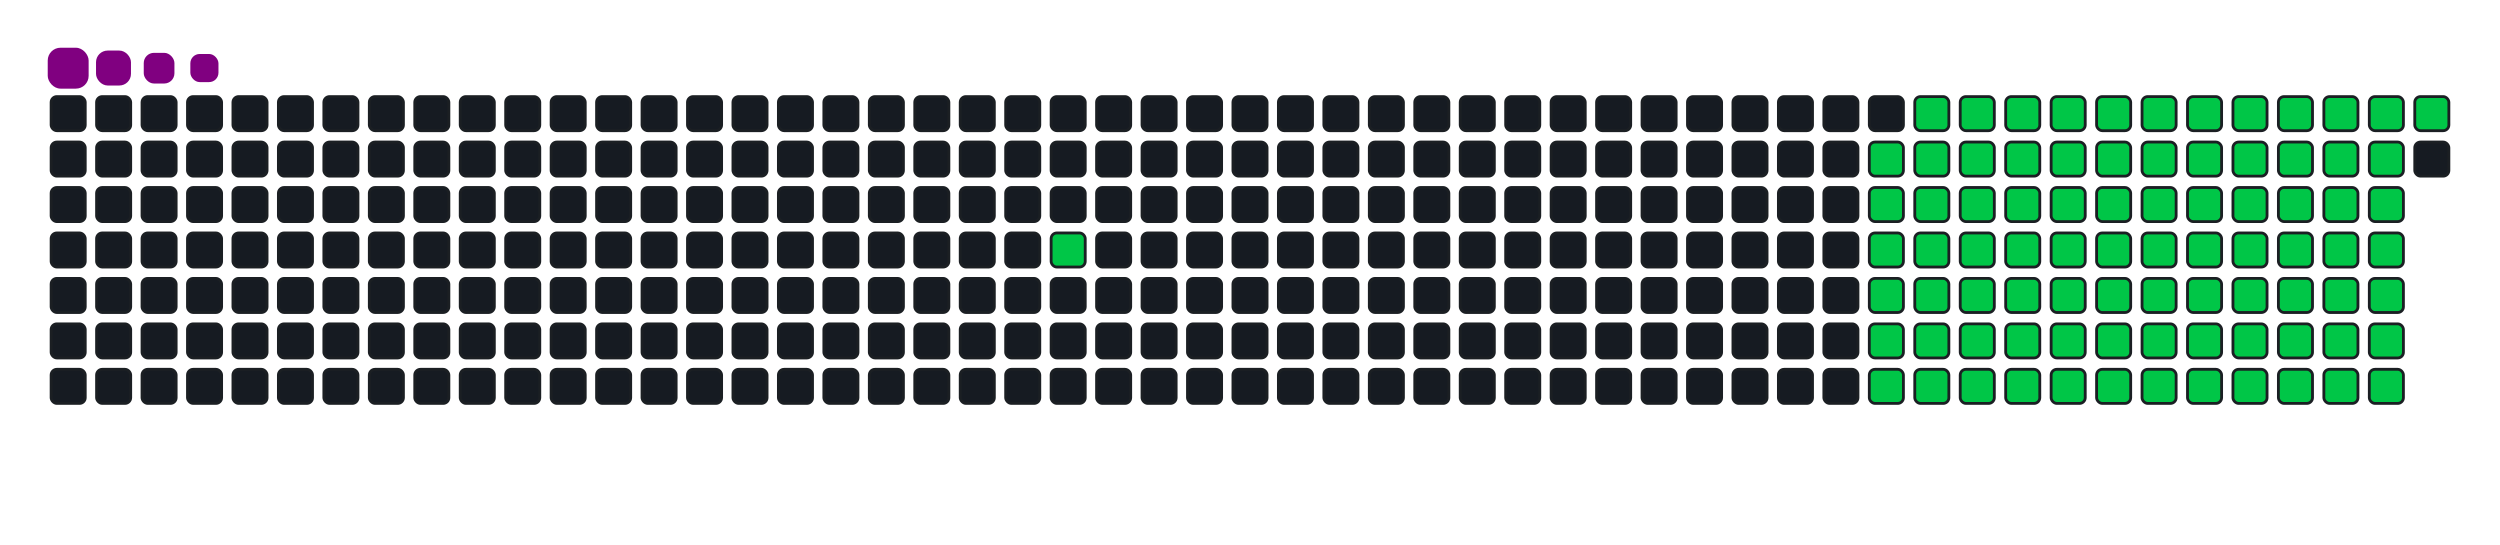 <svg viewBox="-16 -32 880 192" width="880" height="192" xmlns="http://www.w3.org/2000/svg"><desc>Generated with https://github.com/Platane/snk</desc><style>:root{--cb:#1b1f230a;--cs:purple;--ce:#161b22;--c0:#161b22;--c1:#01311f;--c2:#034525;--c3:#0f6d31;--c4:#00c647}.c{shape-rendering:geometricPrecision;fill:#161b22;stroke-width:1px;stroke:#1b1f230a;animation:none 18900ms linear infinite;width:12px;height:12px}@keyframes c0{13.75%{fill:#00c647}13.77%,100%{fill:#161b22}}.c.c0{fill:#00c647;animation-name:c0}@keyframes c1{77.24%{fill:#00c647}77.26%,100%{fill:#161b22}}.c.c1{fill:#00c647;animation-name:c1}@keyframes c2{68.24%{fill:#00c647}68.26%,100%{fill:#161b22}}.c.c2{fill:#00c647;animation-name:c2}@keyframes c3{23.27%{fill:#00c647}23.29%,100%{fill:#161b22}}.c.c3{fill:#00c647;animation-name:c3}@keyframes c4{52.37%{fill:#00c647}52.39%,100%{fill:#161b22}}.c.c4{fill:#00c647;animation-name:c4}@keyframes c5{52.9%{fill:#00c647}52.92%,100%{fill:#161b22}}.c.c5{fill:#00c647;animation-name:c5}@keyframes c6{66.13%{fill:#00c647}66.15%,100%{fill:#161b22}}.c.c6{fill:#00c647;animation-name:c6}@keyframes c7{38.09%{fill:#00c647}38.11%,100%{fill:#161b22}}.c.c7{fill:#00c647;animation-name:c7}@keyframes c8{38.61%{fill:#00c647}38.63%,100%{fill:#161b22}}.c.c8{fill:#00c647;animation-name:c8}@keyframes c9{68.77%{fill:#00c647}68.79%,100%{fill:#161b22}}.c.c9{fill:#00c647;animation-name:c9}@keyframes ca{23.8%{fill:#00c647}23.82%,100%{fill:#161b22}}.c.ca{fill:#00c647;animation-name:ca}@keyframes cb{51.84%{fill:#00c647}51.86%,100%{fill:#161b22}}.c.cb{fill:#00c647;animation-name:cb}@keyframes cc{53.43%{fill:#00c647}53.45%,100%{fill:#161b22}}.c.cc{fill:#00c647;animation-name:cc}@keyframes cd{65.6%{fill:#00c647}65.62%,100%{fill:#161b22}}.c.cd{fill:#00c647;animation-name:cd}@keyframes ce{37.56%{fill:#00c647}37.58%,100%{fill:#161b22}}.c.ce{fill:#00c647;animation-name:ce}@keyframes cf{39.14%{fill:#00c647}39.16%,100%{fill:#161b22}}.c.cf{fill:#00c647;animation-name:cf}@keyframes cg{69.3%{fill:#00c647}69.32%,100%{fill:#161b22}}.c.cg{fill:#00c647;animation-name:cg}@keyframes ch{24.33%{fill:#00c647}24.35%,100%{fill:#161b22}}.c.ch{fill:#00c647;animation-name:ch}@keyframes ci{51.31%{fill:#00c647}51.33%,100%{fill:#161b22}}.c.ci{fill:#00c647;animation-name:ci}@keyframes cj{53.96%{fill:#00c647}53.98%,100%{fill:#161b22}}.c.cj{fill:#00c647;animation-name:cj}@keyframes ck{65.07%{fill:#00c647}65.09%,100%{fill:#161b22}}.c.ck{fill:#00c647;animation-name:ck}@keyframes cl{37.03%{fill:#00c647}37.05%,100%{fill:#161b22}}.c.cl{fill:#00c647;animation-name:cl}@keyframes cm{39.67%{fill:#00c647}39.69%,100%{fill:#161b22}}.c.cm{fill:#00c647;animation-name:cm}@keyframes cn{69.83%{fill:#00c647}69.85%,100%{fill:#161b22}}.c.cn{fill:#00c647;animation-name:cn}@keyframes co{24.86%{fill:#00c647}24.88%,100%{fill:#161b22}}.c.co{fill:#00c647;animation-name:co}@keyframes cp{50.78%{fill:#00c647}50.8%,100%{fill:#161b22}}.c.cp{fill:#00c647;animation-name:cp}@keyframes cq{54.49%{fill:#00c647}54.51%,100%{fill:#161b22}}.c.cq{fill:#00c647;animation-name:cq}@keyframes cr{64.54%{fill:#00c647}64.56%,100%{fill:#161b22}}.c.cr{fill:#00c647;animation-name:cr}@keyframes cs{36.5%{fill:#00c647}36.52%,100%{fill:#161b22}}.c.cs{fill:#00c647;animation-name:cs}@keyframes ct{40.2%{fill:#00c647}40.22%,100%{fill:#161b22}}.c.ct{fill:#00c647;animation-name:ct}@keyframes cu{70.36%{fill:#00c647}70.38%,100%{fill:#161b22}}.c.cu{fill:#00c647;animation-name:cu}@keyframes cv{25.39%{fill:#00c647}25.41%,100%{fill:#161b22}}.c.cv{fill:#00c647;animation-name:cv}@keyframes cw{50.25%{fill:#00c647}50.27%,100%{fill:#161b22}}.c.cw{fill:#00c647;animation-name:cw}@keyframes cx{55.02%{fill:#00c647}55.04%,100%{fill:#161b22}}.c.cx{fill:#00c647;animation-name:cx}@keyframes cy{64.01%{fill:#00c647}64.03%,100%{fill:#161b22}}.c.cy{fill:#00c647;animation-name:cy}@keyframes cz{35.97%{fill:#00c647}35.99%,100%{fill:#161b22}}.c.cz{fill:#00c647;animation-name:cz}@keyframes c10{40.73%{fill:#00c647}40.75%,100%{fill:#161b22}}.c.c10{fill:#00c647;animation-name:c10}@keyframes c11{70.89%{fill:#00c647}70.91%,100%{fill:#161b22}}.c.c11{fill:#00c647;animation-name:c11}@keyframes c12{25.92%{fill:#00c647}25.94%,100%{fill:#161b22}}.c.c12{fill:#00c647;animation-name:c12}@keyframes c13{49.73%{fill:#00c647}49.75%,100%{fill:#161b22}}.c.c13{fill:#00c647;animation-name:c13}@keyframes c14{55.55%{fill:#00c647}55.57%,100%{fill:#161b22}}.c.c14{fill:#00c647;animation-name:c14}@keyframes c15{63.48%{fill:#00c647}63.5%,100%{fill:#161b22}}.c.c15{fill:#00c647;animation-name:c15}@keyframes c16{35.44%{fill:#00c647}35.46%,100%{fill:#161b22}}.c.c16{fill:#00c647;animation-name:c16}@keyframes c17{41.26%{fill:#00c647}41.28%,100%{fill:#161b22}}.c.c17{fill:#00c647;animation-name:c17}@keyframes c18{71.42%{fill:#00c647}71.44%,100%{fill:#161b22}}.c.c18{fill:#00c647;animation-name:c18}@keyframes c19{26.45%{fill:#00c647}26.47%,100%{fill:#161b22}}.c.c19{fill:#00c647;animation-name:c19}@keyframes c1a{49.2%{fill:#00c647}49.22%,100%{fill:#161b22}}.c.c1a{fill:#00c647;animation-name:c1a}@keyframes c1b{56.07%{fill:#00c647}56.09%,100%{fill:#161b22}}.c.c1b{fill:#00c647;animation-name:c1b}@keyframes c1c{62.95%{fill:#00c647}62.97%,100%{fill:#161b22}}.c.c1c{fill:#00c647;animation-name:c1c}@keyframes c1d{34.91%{fill:#00c647}34.93%,100%{fill:#161b22}}.c.c1d{fill:#00c647;animation-name:c1d}@keyframes c1e{41.79%{fill:#00c647}41.81%,100%{fill:#161b22}}.c.c1e{fill:#00c647;animation-name:c1e}@keyframes c1f{71.95%{fill:#00c647}71.97%,100%{fill:#161b22}}.c.c1f{fill:#00c647;animation-name:c1f}@keyframes c1g{26.97%{fill:#00c647}26.99%,100%{fill:#161b22}}.c.c1g{fill:#00c647;animation-name:c1g}@keyframes c1h{48.67%{fill:#00c647}48.69%,100%{fill:#161b22}}.c.c1h{fill:#00c647;animation-name:c1h}@keyframes c1i{56.6%{fill:#00c647}56.62%,100%{fill:#161b22}}.c.c1i{fill:#00c647;animation-name:c1i}@keyframes c1j{62.42%{fill:#00c647}62.44%,100%{fill:#161b22}}.c.c1j{fill:#00c647;animation-name:c1j}@keyframes c1k{34.38%{fill:#00c647}34.4%,100%{fill:#161b22}}.c.c1k{fill:#00c647;animation-name:c1k}@keyframes c1l{42.32%{fill:#00c647}42.34%,100%{fill:#161b22}}.c.c1l{fill:#00c647;animation-name:c1l}@keyframes c1m{72.48%{fill:#00c647}72.5%,100%{fill:#161b22}}.c.c1m{fill:#00c647;animation-name:c1m}@keyframes c1n{27.5%{fill:#00c647}27.52%,100%{fill:#161b22}}.c.c1n{fill:#00c647;animation-name:c1n}@keyframes c1o{48.14%{fill:#00c647}48.16%,100%{fill:#161b22}}.c.c1o{fill:#00c647;animation-name:c1o}@keyframes c1p{57.13%{fill:#00c647}57.15%,100%{fill:#161b22}}.c.c1p{fill:#00c647;animation-name:c1p}@keyframes c1q{57.66%{fill:#00c647}57.68%,100%{fill:#161b22}}.c.c1q{fill:#00c647;animation-name:c1q}@keyframes c1r{33.85%{fill:#00c647}33.87%,100%{fill:#161b22}}.c.c1r{fill:#00c647;animation-name:c1r}@keyframes c1s{42.85%{fill:#00c647}42.87%,100%{fill:#161b22}}.c.c1s{fill:#00c647;animation-name:c1s}@keyframes c1t{43.38%{fill:#00c647}43.4%,100%{fill:#161b22}}.c.c1t{fill:#00c647;animation-name:c1t}@keyframes c1u{28.03%{fill:#00c647}28.05%,100%{fill:#161b22}}.c.c1u{fill:#00c647;animation-name:c1u}@keyframes c1v{47.61%{fill:#00c647}47.63%,100%{fill:#161b22}}.c.c1v{fill:#00c647;animation-name:c1v}@keyframes c1w{47.08%{fill:#00c647}47.1%,100%{fill:#161b22}}.c.c1w{fill:#00c647;animation-name:c1w}@keyframes c1x{58.19%{fill:#00c647}58.21%,100%{fill:#161b22}}.c.c1x{fill:#00c647;animation-name:c1x}@keyframes c1y{33.32%{fill:#00c647}33.34%,100%{fill:#161b22}}.c.c1y{fill:#00c647;animation-name:c1y}@keyframes c1z{32.79%{fill:#00c647}32.81%,100%{fill:#161b22}}.c.c1z{fill:#00c647;animation-name:c1z}@keyframes c20{43.91%{fill:#00c647}43.93%,100%{fill:#161b22}}.c.c20{fill:#00c647;animation-name:c20}@keyframes c21{28.56%{fill:#00c647}28.58%,100%{fill:#161b22}}.c.c21{fill:#00c647;animation-name:c21}@keyframes c22{44.96%{fill:#00c647}44.98%,100%{fill:#161b22}}.c.c22{fill:#00c647;animation-name:c22}@keyframes c23{46.55%{fill:#00c647}46.57%,100%{fill:#161b22}}.c.c23{fill:#00c647;animation-name:c23}@keyframes c24{58.72%{fill:#00c647}58.74%,100%{fill:#161b22}}.c.c24{fill:#00c647;animation-name:c24}@keyframes c25{30.68%{fill:#00c647}30.7%,100%{fill:#161b22}}.c.c25{fill:#00c647;animation-name:c25}@keyframes c26{30.15%{fill:#00c647}30.17%,100%{fill:#161b22}}.c.c26{fill:#00c647;animation-name:c26}@keyframes c27{29.62%{fill:#00c647}29.64%,100%{fill:#161b22}}.c.c27{fill:#00c647;animation-name:c27}@keyframes c28{29.09%{fill:#00c647}29.11%,100%{fill:#161b22}}.c.c28{fill:#00c647;animation-name:c28}@keyframes c29{45.49%{fill:#00c647}45.51%,100%{fill:#161b22}}.c.c29{fill:#00c647;animation-name:c29}@keyframes c2a{46.02%{fill:#00c647}46.04%,100%{fill:#161b22}}.c.c2a{fill:#00c647;animation-name:c2a}@keyframes c2b{59.25%{fill:#00c647}59.27%,100%{fill:#161b22}}.c.c2b{fill:#00c647;animation-name:c2b}@keyframes c2c{31.21%{fill:#00c647}31.23%,100%{fill:#161b22}}.c.c2c{fill:#00c647;animation-name:c2c}.u{transform-origin:0 0;transform:scale(0,1);animation:none linear 18900ms infinite}@keyframes u0{13.75%{transform:scale(0.000,1)}13.77%,23.27%{transform:scale(0.012,1)}23.29%,23.8%{transform:scale(0.024,1)}23.82%,24.33%{transform:scale(0.035,1)}24.35%,24.86%{transform:scale(0.047,1)}24.88%,25.39%{transform:scale(0.059,1)}25.41%,25.92%{transform:scale(0.071,1)}25.94%,26.45%{transform:scale(0.082,1)}26.47%,26.97%{transform:scale(0.094,1)}26.99%,27.5%{transform:scale(0.106,1)}27.52%,28.03%{transform:scale(0.118,1)}28.05%,28.56%{transform:scale(0.129,1)}28.58%,29.09%{transform:scale(0.141,1)}29.11%,29.62%{transform:scale(0.153,1)}29.64%,30.15%{transform:scale(0.165,1)}30.17%,30.68%{transform:scale(0.176,1)}30.7%,31.21%{transform:scale(0.188,1)}31.23%,32.79%{transform:scale(0.200,1)}32.81%,33.32%{transform:scale(0.212,1)}33.34%,33.85%{transform:scale(0.224,1)}33.87%,34.38%{transform:scale(0.235,1)}34.4%,34.91%{transform:scale(0.247,1)}34.93%,35.44%{transform:scale(0.259,1)}35.46%,35.97%{transform:scale(0.271,1)}35.99%,36.5%{transform:scale(0.282,1)}36.52%,37.03%{transform:scale(0.294,1)}37.05%,37.56%{transform:scale(0.306,1)}37.58%,38.09%{transform:scale(0.318,1)}38.11%,38.61%{transform:scale(0.329,1)}38.63%,39.14%{transform:scale(0.341,1)}39.16%,39.67%{transform:scale(0.353,1)}39.69%,40.2%{transform:scale(0.365,1)}40.22%,40.73%{transform:scale(0.376,1)}40.75%,41.26%{transform:scale(0.388,1)}41.28%,41.79%{transform:scale(0.400,1)}41.81%,42.32%{transform:scale(0.412,1)}42.34%,42.85%{transform:scale(0.424,1)}42.87%,43.38%{transform:scale(0.435,1)}43.4%,43.91%{transform:scale(0.447,1)}43.93%,44.96%{transform:scale(0.459,1)}44.98%,45.49%{transform:scale(0.471,1)}45.51%,46.02%{transform:scale(0.482,1)}46.04%,46.55%{transform:scale(0.494,1)}46.57%,47.08%{transform:scale(0.506,1)}47.1%,47.61%{transform:scale(0.518,1)}47.63%,48.14%{transform:scale(0.529,1)}48.16%,48.67%{transform:scale(0.541,1)}48.69%,49.2%{transform:scale(0.553,1)}49.22%,49.73%{transform:scale(0.565,1)}49.75%,50.25%{transform:scale(0.576,1)}50.27%,50.78%{transform:scale(0.588,1)}50.8%,51.31%{transform:scale(0.600,1)}51.33%,51.84%{transform:scale(0.612,1)}51.86%,52.37%{transform:scale(0.624,1)}52.39%,52.9%{transform:scale(0.635,1)}52.92%,53.43%{transform:scale(0.647,1)}53.45%,53.96%{transform:scale(0.659,1)}53.98%,54.49%{transform:scale(0.671,1)}54.51%,55.02%{transform:scale(0.682,1)}55.04%,55.55%{transform:scale(0.694,1)}55.57%,56.07%{transform:scale(0.706,1)}56.09%,56.6%{transform:scale(0.718,1)}56.62%,57.13%{transform:scale(0.729,1)}57.15%,57.66%{transform:scale(0.741,1)}57.68%,58.19%{transform:scale(0.753,1)}58.21%,58.72%{transform:scale(0.765,1)}58.74%,59.25%{transform:scale(0.776,1)}59.27%,62.42%{transform:scale(0.788,1)}62.44%,62.95%{transform:scale(0.800,1)}62.97%,63.48%{transform:scale(0.812,1)}63.5%,64.01%{transform:scale(0.824,1)}64.03%,64.54%{transform:scale(0.835,1)}64.56%,65.07%{transform:scale(0.847,1)}65.09%,65.6%{transform:scale(0.859,1)}65.62%,66.13%{transform:scale(0.871,1)}66.15%,68.24%{transform:scale(0.882,1)}68.26%,68.77%{transform:scale(0.894,1)}68.79%,69.3%{transform:scale(0.906,1)}69.32%,69.83%{transform:scale(0.918,1)}69.85%,70.36%{transform:scale(0.929,1)}70.38%,70.89%{transform:scale(0.941,1)}70.91%,71.42%{transform:scale(0.953,1)}71.44%,71.95%{transform:scale(0.965,1)}71.97%,72.48%{transform:scale(0.976,1)}72.5%,77.24%{transform:scale(0.988,1)}77.26%,100%{transform:scale(1.000,1)}}.u.u0{fill:#00c647;animation-name:u0;transform-origin:0.0px 0}.s{shape-rendering:geometricPrecision;fill:purple;animation:none linear 18900ms infinite}@keyframes s0{0%,99.47%{transform:translate(0px,-16px)}0.53%{transform:translate(0px,0px)}12.17%{transform:translate(352px,0px)}13.76%{transform:translate(352px,48px)}29.1%{transform:translate(816px,48px)}30.69%{transform:translate(816px,0px)}31.22%{transform:translate(832px,0px)}31.75%{transform:translate(832px,16px)}32.8%{transform:translate(800px,16px)}33.33%{transform:translate(800px,0px)}38.1%{transform:translate(656px,0px)}38.62%{transform:translate(656px,16px)}42.86%{transform:translate(784px,16px)}43.39%{transform:translate(784px,32px)}43.92%{transform:translate(800px,32px)}44.97%{transform:translate(800px,64px)}45.5%{transform:translate(816px,64px)}46.03%,59.79%{transform:translate(816px,80px)}47.09%{transform:translate(784px,80px)}47.62%{transform:translate(784px,64px)}52.38%{transform:translate(640px,64px)}52.91%{transform:translate(640px,80px)}57.14%{transform:translate(768px,80px)}57.67%{transform:translate(768px,96px)}59.26%{transform:translate(816px,96px)}61.9%{transform:translate(752px,80px)}62.43%{transform:translate(752px,96px)}66.14%{transform:translate(640px,96px)}68.25%{transform:translate(640px,32px)}72.49%{transform:translate(768px,32px)}73.02%{transform:translate(768px,16px)}95.77%{transform:translate(80px,16px)}96.3%{transform:translate(80px,0px)}96.83%{transform:translate(64px,0px)}97.35%{transform:translate(64px,-16px)}}.s.s0{transform:translate(0px,-16px);animation-name:s0}@keyframes s1{0%,99.47%{transform:translate(16px,-16px)}0.53%{transform:translate(0px,-16px)}1.06%{transform:translate(0px,0px)}12.7%{transform:translate(352px,0px)}14.29%{transform:translate(352px,48px)}29.63%{transform:translate(816px,48px)}31.22%{transform:translate(816px,0px)}31.75%{transform:translate(832px,0px)}32.28%{transform:translate(832px,16px)}33.33%{transform:translate(800px,16px)}33.86%{transform:translate(800px,0px)}38.62%{transform:translate(656px,0px)}39.15%{transform:translate(656px,16px)}43.39%{transform:translate(784px,16px)}43.92%{transform:translate(784px,32px)}44.44%{transform:translate(800px,32px)}45.5%{transform:translate(800px,64px)}46.03%{transform:translate(816px,64px)}46.56%,60.32%{transform:translate(816px,80px)}47.62%{transform:translate(784px,80px)}48.15%{transform:translate(784px,64px)}52.91%{transform:translate(640px,64px)}53.44%{transform:translate(640px,80px)}57.67%{transform:translate(768px,80px)}58.2%{transform:translate(768px,96px)}59.79%{transform:translate(816px,96px)}62.43%{transform:translate(752px,80px)}62.96%{transform:translate(752px,96px)}66.67%{transform:translate(640px,96px)}68.78%{transform:translate(640px,32px)}73.02%{transform:translate(768px,32px)}73.54%{transform:translate(768px,16px)}96.3%{transform:translate(80px,16px)}96.83%{transform:translate(80px,0px)}97.35%{transform:translate(64px,0px)}97.88%{transform:translate(64px,-16px)}}.s.s1{transform:translate(16px,-16px);animation-name:s1}@keyframes s2{0%,99.47%{transform:translate(32px,-16px)}1.06%{transform:translate(0px,-16px)}1.59%{transform:translate(0px,0px)}13.23%{transform:translate(352px,0px)}14.81%{transform:translate(352px,48px)}30.16%{transform:translate(816px,48px)}31.75%{transform:translate(816px,0px)}32.28%{transform:translate(832px,0px)}32.8%{transform:translate(832px,16px)}33.86%{transform:translate(800px,16px)}34.39%{transform:translate(800px,0px)}39.15%{transform:translate(656px,0px)}39.68%{transform:translate(656px,16px)}43.92%{transform:translate(784px,16px)}44.44%{transform:translate(784px,32px)}44.97%{transform:translate(800px,32px)}46.03%{transform:translate(800px,64px)}46.56%{transform:translate(816px,64px)}47.09%,60.85%{transform:translate(816px,80px)}48.15%{transform:translate(784px,80px)}48.68%{transform:translate(784px,64px)}53.44%{transform:translate(640px,64px)}53.97%{transform:translate(640px,80px)}58.2%{transform:translate(768px,80px)}58.73%{transform:translate(768px,96px)}60.32%{transform:translate(816px,96px)}62.96%{transform:translate(752px,80px)}63.49%{transform:translate(752px,96px)}67.2%{transform:translate(640px,96px)}69.31%{transform:translate(640px,32px)}73.54%{transform:translate(768px,32px)}74.07%{transform:translate(768px,16px)}96.83%{transform:translate(80px,16px)}97.35%{transform:translate(80px,0px)}97.88%{transform:translate(64px,0px)}98.41%{transform:translate(64px,-16px)}}.s.s2{transform:translate(32px,-16px);animation-name:s2}@keyframes s3{0%,99.47%{transform:translate(48px,-16px)}1.59%{transform:translate(0px,-16px)}2.12%{transform:translate(0px,0px)}13.76%{transform:translate(352px,0px)}15.34%{transform:translate(352px,48px)}30.69%{transform:translate(816px,48px)}32.28%{transform:translate(816px,0px)}32.8%{transform:translate(832px,0px)}33.33%{transform:translate(832px,16px)}34.39%{transform:translate(800px,16px)}34.92%{transform:translate(800px,0px)}39.68%{transform:translate(656px,0px)}40.21%{transform:translate(656px,16px)}44.44%{transform:translate(784px,16px)}44.97%{transform:translate(784px,32px)}45.5%{transform:translate(800px,32px)}46.56%{transform:translate(800px,64px)}47.09%{transform:translate(816px,64px)}47.62%,61.38%{transform:translate(816px,80px)}48.68%{transform:translate(784px,80px)}49.21%{transform:translate(784px,64px)}53.97%{transform:translate(640px,64px)}54.5%{transform:translate(640px,80px)}58.73%{transform:translate(768px,80px)}59.26%{transform:translate(768px,96px)}60.85%{transform:translate(816px,96px)}63.49%{transform:translate(752px,80px)}64.02%{transform:translate(752px,96px)}67.72%{transform:translate(640px,96px)}69.84%{transform:translate(640px,32px)}74.07%{transform:translate(768px,32px)}74.6%{transform:translate(768px,16px)}97.35%{transform:translate(80px,16px)}97.88%{transform:translate(80px,0px)}98.41%{transform:translate(64px,0px)}98.94%{transform:translate(64px,-16px)}}.s.s3{transform:translate(48px,-16px);animation-name:s3}</style><rect class="c" x="2" y="2" rx="2" ry="2"/><rect class="c" x="2" y="18" rx="2" ry="2"/><rect class="c" x="2" y="34" rx="2" ry="2"/><rect class="c" x="2" y="50" rx="2" ry="2"/><rect class="c" x="2" y="66" rx="2" ry="2"/><rect class="c" x="2" y="82" rx="2" ry="2"/><rect class="c" x="2" y="98" rx="2" ry="2"/><rect class="c" x="18" y="2" rx="2" ry="2"/><rect class="c" x="18" y="18" rx="2" ry="2"/><rect class="c" x="18" y="34" rx="2" ry="2"/><rect class="c" x="18" y="50" rx="2" ry="2"/><rect class="c" x="18" y="66" rx="2" ry="2"/><rect class="c" x="18" y="82" rx="2" ry="2"/><rect class="c" x="18" y="98" rx="2" ry="2"/><rect class="c" x="34" y="2" rx="2" ry="2"/><rect class="c" x="34" y="18" rx="2" ry="2"/><rect class="c" x="34" y="34" rx="2" ry="2"/><rect class="c" x="34" y="50" rx="2" ry="2"/><rect class="c" x="34" y="66" rx="2" ry="2"/><rect class="c" x="34" y="82" rx="2" ry="2"/><rect class="c" x="34" y="98" rx="2" ry="2"/><rect class="c" x="50" y="2" rx="2" ry="2"/><rect class="c" x="50" y="18" rx="2" ry="2"/><rect class="c" x="50" y="34" rx="2" ry="2"/><rect class="c" x="50" y="50" rx="2" ry="2"/><rect class="c" x="50" y="66" rx="2" ry="2"/><rect class="c" x="50" y="82" rx="2" ry="2"/><rect class="c" x="50" y="98" rx="2" ry="2"/><rect class="c" x="66" y="2" rx="2" ry="2"/><rect class="c" x="66" y="18" rx="2" ry="2"/><rect class="c" x="66" y="34" rx="2" ry="2"/><rect class="c" x="66" y="50" rx="2" ry="2"/><rect class="c" x="66" y="66" rx="2" ry="2"/><rect class="c" x="66" y="82" rx="2" ry="2"/><rect class="c" x="66" y="98" rx="2" ry="2"/><rect class="c" x="82" y="2" rx="2" ry="2"/><rect class="c" x="82" y="18" rx="2" ry="2"/><rect class="c" x="82" y="34" rx="2" ry="2"/><rect class="c" x="82" y="50" rx="2" ry="2"/><rect class="c" x="82" y="66" rx="2" ry="2"/><rect class="c" x="82" y="82" rx="2" ry="2"/><rect class="c" x="82" y="98" rx="2" ry="2"/><rect class="c" x="98" y="2" rx="2" ry="2"/><rect class="c" x="98" y="18" rx="2" ry="2"/><rect class="c" x="98" y="34" rx="2" ry="2"/><rect class="c" x="98" y="50" rx="2" ry="2"/><rect class="c" x="98" y="66" rx="2" ry="2"/><rect class="c" x="98" y="82" rx="2" ry="2"/><rect class="c" x="98" y="98" rx="2" ry="2"/><rect class="c" x="114" y="2" rx="2" ry="2"/><rect class="c" x="114" y="18" rx="2" ry="2"/><rect class="c" x="114" y="34" rx="2" ry="2"/><rect class="c" x="114" y="50" rx="2" ry="2"/><rect class="c" x="114" y="66" rx="2" ry="2"/><rect class="c" x="114" y="82" rx="2" ry="2"/><rect class="c" x="114" y="98" rx="2" ry="2"/><rect class="c" x="130" y="2" rx="2" ry="2"/><rect class="c" x="130" y="18" rx="2" ry="2"/><rect class="c" x="130" y="34" rx="2" ry="2"/><rect class="c" x="130" y="50" rx="2" ry="2"/><rect class="c" x="130" y="66" rx="2" ry="2"/><rect class="c" x="130" y="82" rx="2" ry="2"/><rect class="c" x="130" y="98" rx="2" ry="2"/><rect class="c" x="146" y="2" rx="2" ry="2"/><rect class="c" x="146" y="18" rx="2" ry="2"/><rect class="c" x="146" y="34" rx="2" ry="2"/><rect class="c" x="146" y="50" rx="2" ry="2"/><rect class="c" x="146" y="66" rx="2" ry="2"/><rect class="c" x="146" y="82" rx="2" ry="2"/><rect class="c" x="146" y="98" rx="2" ry="2"/><rect class="c" x="162" y="2" rx="2" ry="2"/><rect class="c" x="162" y="18" rx="2" ry="2"/><rect class="c" x="162" y="34" rx="2" ry="2"/><rect class="c" x="162" y="50" rx="2" ry="2"/><rect class="c" x="162" y="66" rx="2" ry="2"/><rect class="c" x="162" y="82" rx="2" ry="2"/><rect class="c" x="162" y="98" rx="2" ry="2"/><rect class="c" x="178" y="2" rx="2" ry="2"/><rect class="c" x="178" y="18" rx="2" ry="2"/><rect class="c" x="178" y="34" rx="2" ry="2"/><rect class="c" x="178" y="50" rx="2" ry="2"/><rect class="c" x="178" y="66" rx="2" ry="2"/><rect class="c" x="178" y="82" rx="2" ry="2"/><rect class="c" x="178" y="98" rx="2" ry="2"/><rect class="c" x="194" y="2" rx="2" ry="2"/><rect class="c" x="194" y="18" rx="2" ry="2"/><rect class="c" x="194" y="34" rx="2" ry="2"/><rect class="c" x="194" y="50" rx="2" ry="2"/><rect class="c" x="194" y="66" rx="2" ry="2"/><rect class="c" x="194" y="82" rx="2" ry="2"/><rect class="c" x="194" y="98" rx="2" ry="2"/><rect class="c" x="210" y="2" rx="2" ry="2"/><rect class="c" x="210" y="18" rx="2" ry="2"/><rect class="c" x="210" y="34" rx="2" ry="2"/><rect class="c" x="210" y="50" rx="2" ry="2"/><rect class="c" x="210" y="66" rx="2" ry="2"/><rect class="c" x="210" y="82" rx="2" ry="2"/><rect class="c" x="210" y="98" rx="2" ry="2"/><rect class="c" x="226" y="2" rx="2" ry="2"/><rect class="c" x="226" y="18" rx="2" ry="2"/><rect class="c" x="226" y="34" rx="2" ry="2"/><rect class="c" x="226" y="50" rx="2" ry="2"/><rect class="c" x="226" y="66" rx="2" ry="2"/><rect class="c" x="226" y="82" rx="2" ry="2"/><rect class="c" x="226" y="98" rx="2" ry="2"/><rect class="c" x="242" y="2" rx="2" ry="2"/><rect class="c" x="242" y="18" rx="2" ry="2"/><rect class="c" x="242" y="34" rx="2" ry="2"/><rect class="c" x="242" y="50" rx="2" ry="2"/><rect class="c" x="242" y="66" rx="2" ry="2"/><rect class="c" x="242" y="82" rx="2" ry="2"/><rect class="c" x="242" y="98" rx="2" ry="2"/><rect class="c" x="258" y="2" rx="2" ry="2"/><rect class="c" x="258" y="18" rx="2" ry="2"/><rect class="c" x="258" y="34" rx="2" ry="2"/><rect class="c" x="258" y="50" rx="2" ry="2"/><rect class="c" x="258" y="66" rx="2" ry="2"/><rect class="c" x="258" y="82" rx="2" ry="2"/><rect class="c" x="258" y="98" rx="2" ry="2"/><rect class="c" x="274" y="2" rx="2" ry="2"/><rect class="c" x="274" y="18" rx="2" ry="2"/><rect class="c" x="274" y="34" rx="2" ry="2"/><rect class="c" x="274" y="50" rx="2" ry="2"/><rect class="c" x="274" y="66" rx="2" ry="2"/><rect class="c" x="274" y="82" rx="2" ry="2"/><rect class="c" x="274" y="98" rx="2" ry="2"/><rect class="c" x="290" y="2" rx="2" ry="2"/><rect class="c" x="290" y="18" rx="2" ry="2"/><rect class="c" x="290" y="34" rx="2" ry="2"/><rect class="c" x="290" y="50" rx="2" ry="2"/><rect class="c" x="290" y="66" rx="2" ry="2"/><rect class="c" x="290" y="82" rx="2" ry="2"/><rect class="c" x="290" y="98" rx="2" ry="2"/><rect class="c" x="306" y="2" rx="2" ry="2"/><rect class="c" x="306" y="18" rx="2" ry="2"/><rect class="c" x="306" y="34" rx="2" ry="2"/><rect class="c" x="306" y="50" rx="2" ry="2"/><rect class="c" x="306" y="66" rx="2" ry="2"/><rect class="c" x="306" y="82" rx="2" ry="2"/><rect class="c" x="306" y="98" rx="2" ry="2"/><rect class="c" x="322" y="2" rx="2" ry="2"/><rect class="c" x="322" y="18" rx="2" ry="2"/><rect class="c" x="322" y="34" rx="2" ry="2"/><rect class="c" x="322" y="50" rx="2" ry="2"/><rect class="c" x="322" y="66" rx="2" ry="2"/><rect class="c" x="322" y="82" rx="2" ry="2"/><rect class="c" x="322" y="98" rx="2" ry="2"/><rect class="c" x="338" y="2" rx="2" ry="2"/><rect class="c" x="338" y="18" rx="2" ry="2"/><rect class="c" x="338" y="34" rx="2" ry="2"/><rect class="c" x="338" y="50" rx="2" ry="2"/><rect class="c" x="338" y="66" rx="2" ry="2"/><rect class="c" x="338" y="82" rx="2" ry="2"/><rect class="c" x="338" y="98" rx="2" ry="2"/><rect class="c" x="354" y="2" rx="2" ry="2"/><rect class="c" x="354" y="18" rx="2" ry="2"/><rect class="c" x="354" y="34" rx="2" ry="2"/><rect class="c c0" x="354" y="50" rx="2" ry="2"/><rect class="c" x="354" y="66" rx="2" ry="2"/><rect class="c" x="354" y="82" rx="2" ry="2"/><rect class="c" x="354" y="98" rx="2" ry="2"/><rect class="c" x="370" y="2" rx="2" ry="2"/><rect class="c" x="370" y="18" rx="2" ry="2"/><rect class="c" x="370" y="34" rx="2" ry="2"/><rect class="c" x="370" y="50" rx="2" ry="2"/><rect class="c" x="370" y="66" rx="2" ry="2"/><rect class="c" x="370" y="82" rx="2" ry="2"/><rect class="c" x="370" y="98" rx="2" ry="2"/><rect class="c" x="386" y="2" rx="2" ry="2"/><rect class="c" x="386" y="18" rx="2" ry="2"/><rect class="c" x="386" y="34" rx="2" ry="2"/><rect class="c" x="386" y="50" rx="2" ry="2"/><rect class="c" x="386" y="66" rx="2" ry="2"/><rect class="c" x="386" y="82" rx="2" ry="2"/><rect class="c" x="386" y="98" rx="2" ry="2"/><rect class="c" x="402" y="2" rx="2" ry="2"/><rect class="c" x="402" y="18" rx="2" ry="2"/><rect class="c" x="402" y="34" rx="2" ry="2"/><rect class="c" x="402" y="50" rx="2" ry="2"/><rect class="c" x="402" y="66" rx="2" ry="2"/><rect class="c" x="402" y="82" rx="2" ry="2"/><rect class="c" x="402" y="98" rx="2" ry="2"/><rect class="c" x="418" y="2" rx="2" ry="2"/><rect class="c" x="418" y="18" rx="2" ry="2"/><rect class="c" x="418" y="34" rx="2" ry="2"/><rect class="c" x="418" y="50" rx="2" ry="2"/><rect class="c" x="418" y="66" rx="2" ry="2"/><rect class="c" x="418" y="82" rx="2" ry="2"/><rect class="c" x="418" y="98" rx="2" ry="2"/><rect class="c" x="434" y="2" rx="2" ry="2"/><rect class="c" x="434" y="18" rx="2" ry="2"/><rect class="c" x="434" y="34" rx="2" ry="2"/><rect class="c" x="434" y="50" rx="2" ry="2"/><rect class="c" x="434" y="66" rx="2" ry="2"/><rect class="c" x="434" y="82" rx="2" ry="2"/><rect class="c" x="434" y="98" rx="2" ry="2"/><rect class="c" x="450" y="2" rx="2" ry="2"/><rect class="c" x="450" y="18" rx="2" ry="2"/><rect class="c" x="450" y="34" rx="2" ry="2"/><rect class="c" x="450" y="50" rx="2" ry="2"/><rect class="c" x="450" y="66" rx="2" ry="2"/><rect class="c" x="450" y="82" rx="2" ry="2"/><rect class="c" x="450" y="98" rx="2" ry="2"/><rect class="c" x="466" y="2" rx="2" ry="2"/><rect class="c" x="466" y="18" rx="2" ry="2"/><rect class="c" x="466" y="34" rx="2" ry="2"/><rect class="c" x="466" y="50" rx="2" ry="2"/><rect class="c" x="466" y="66" rx="2" ry="2"/><rect class="c" x="466" y="82" rx="2" ry="2"/><rect class="c" x="466" y="98" rx="2" ry="2"/><rect class="c" x="482" y="2" rx="2" ry="2"/><rect class="c" x="482" y="18" rx="2" ry="2"/><rect class="c" x="482" y="34" rx="2" ry="2"/><rect class="c" x="482" y="50" rx="2" ry="2"/><rect class="c" x="482" y="66" rx="2" ry="2"/><rect class="c" x="482" y="82" rx="2" ry="2"/><rect class="c" x="482" y="98" rx="2" ry="2"/><rect class="c" x="498" y="2" rx="2" ry="2"/><rect class="c" x="498" y="18" rx="2" ry="2"/><rect class="c" x="498" y="34" rx="2" ry="2"/><rect class="c" x="498" y="50" rx="2" ry="2"/><rect class="c" x="498" y="66" rx="2" ry="2"/><rect class="c" x="498" y="82" rx="2" ry="2"/><rect class="c" x="498" y="98" rx="2" ry="2"/><rect class="c" x="514" y="2" rx="2" ry="2"/><rect class="c" x="514" y="18" rx="2" ry="2"/><rect class="c" x="514" y="34" rx="2" ry="2"/><rect class="c" x="514" y="50" rx="2" ry="2"/><rect class="c" x="514" y="66" rx="2" ry="2"/><rect class="c" x="514" y="82" rx="2" ry="2"/><rect class="c" x="514" y="98" rx="2" ry="2"/><rect class="c" x="530" y="2" rx="2" ry="2"/><rect class="c" x="530" y="18" rx="2" ry="2"/><rect class="c" x="530" y="34" rx="2" ry="2"/><rect class="c" x="530" y="50" rx="2" ry="2"/><rect class="c" x="530" y="66" rx="2" ry="2"/><rect class="c" x="530" y="82" rx="2" ry="2"/><rect class="c" x="530" y="98" rx="2" ry="2"/><rect class="c" x="546" y="2" rx="2" ry="2"/><rect class="c" x="546" y="18" rx="2" ry="2"/><rect class="c" x="546" y="34" rx="2" ry="2"/><rect class="c" x="546" y="50" rx="2" ry="2"/><rect class="c" x="546" y="66" rx="2" ry="2"/><rect class="c" x="546" y="82" rx="2" ry="2"/><rect class="c" x="546" y="98" rx="2" ry="2"/><rect class="c" x="562" y="2" rx="2" ry="2"/><rect class="c" x="562" y="18" rx="2" ry="2"/><rect class="c" x="562" y="34" rx="2" ry="2"/><rect class="c" x="562" y="50" rx="2" ry="2"/><rect class="c" x="562" y="66" rx="2" ry="2"/><rect class="c" x="562" y="82" rx="2" ry="2"/><rect class="c" x="562" y="98" rx="2" ry="2"/><rect class="c" x="578" y="2" rx="2" ry="2"/><rect class="c" x="578" y="18" rx="2" ry="2"/><rect class="c" x="578" y="34" rx="2" ry="2"/><rect class="c" x="578" y="50" rx="2" ry="2"/><rect class="c" x="578" y="66" rx="2" ry="2"/><rect class="c" x="578" y="82" rx="2" ry="2"/><rect class="c" x="578" y="98" rx="2" ry="2"/><rect class="c" x="594" y="2" rx="2" ry="2"/><rect class="c" x="594" y="18" rx="2" ry="2"/><rect class="c" x="594" y="34" rx="2" ry="2"/><rect class="c" x="594" y="50" rx="2" ry="2"/><rect class="c" x="594" y="66" rx="2" ry="2"/><rect class="c" x="594" y="82" rx="2" ry="2"/><rect class="c" x="594" y="98" rx="2" ry="2"/><rect class="c" x="610" y="2" rx="2" ry="2"/><rect class="c" x="610" y="18" rx="2" ry="2"/><rect class="c" x="610" y="34" rx="2" ry="2"/><rect class="c" x="610" y="50" rx="2" ry="2"/><rect class="c" x="610" y="66" rx="2" ry="2"/><rect class="c" x="610" y="82" rx="2" ry="2"/><rect class="c" x="610" y="98" rx="2" ry="2"/><rect class="c" x="626" y="2" rx="2" ry="2"/><rect class="c" x="626" y="18" rx="2" ry="2"/><rect class="c" x="626" y="34" rx="2" ry="2"/><rect class="c" x="626" y="50" rx="2" ry="2"/><rect class="c" x="626" y="66" rx="2" ry="2"/><rect class="c" x="626" y="82" rx="2" ry="2"/><rect class="c" x="626" y="98" rx="2" ry="2"/><rect class="c" x="642" y="2" rx="2" ry="2"/><rect class="c c1" x="642" y="18" rx="2" ry="2"/><rect class="c c2" x="642" y="34" rx="2" ry="2"/><rect class="c c3" x="642" y="50" rx="2" ry="2"/><rect class="c c4" x="642" y="66" rx="2" ry="2"/><rect class="c c5" x="642" y="82" rx="2" ry="2"/><rect class="c c6" x="642" y="98" rx="2" ry="2"/><rect class="c c7" x="658" y="2" rx="2" ry="2"/><rect class="c c8" x="658" y="18" rx="2" ry="2"/><rect class="c c9" x="658" y="34" rx="2" ry="2"/><rect class="c ca" x="658" y="50" rx="2" ry="2"/><rect class="c cb" x="658" y="66" rx="2" ry="2"/><rect class="c cc" x="658" y="82" rx="2" ry="2"/><rect class="c cd" x="658" y="98" rx="2" ry="2"/><rect class="c ce" x="674" y="2" rx="2" ry="2"/><rect class="c cf" x="674" y="18" rx="2" ry="2"/><rect class="c cg" x="674" y="34" rx="2" ry="2"/><rect class="c ch" x="674" y="50" rx="2" ry="2"/><rect class="c ci" x="674" y="66" rx="2" ry="2"/><rect class="c cj" x="674" y="82" rx="2" ry="2"/><rect class="c ck" x="674" y="98" rx="2" ry="2"/><rect class="c cl" x="690" y="2" rx="2" ry="2"/><rect class="c cm" x="690" y="18" rx="2" ry="2"/><rect class="c cn" x="690" y="34" rx="2" ry="2"/><rect class="c co" x="690" y="50" rx="2" ry="2"/><rect class="c cp" x="690" y="66" rx="2" ry="2"/><rect class="c cq" x="690" y="82" rx="2" ry="2"/><rect class="c cr" x="690" y="98" rx="2" ry="2"/><rect class="c cs" x="706" y="2" rx="2" ry="2"/><rect class="c ct" x="706" y="18" rx="2" ry="2"/><rect class="c cu" x="706" y="34" rx="2" ry="2"/><rect class="c cv" x="706" y="50" rx="2" ry="2"/><rect class="c cw" x="706" y="66" rx="2" ry="2"/><rect class="c cx" x="706" y="82" rx="2" ry="2"/><rect class="c cy" x="706" y="98" rx="2" ry="2"/><rect class="c cz" x="722" y="2" rx="2" ry="2"/><rect class="c c10" x="722" y="18" rx="2" ry="2"/><rect class="c c11" x="722" y="34" rx="2" ry="2"/><rect class="c c12" x="722" y="50" rx="2" ry="2"/><rect class="c c13" x="722" y="66" rx="2" ry="2"/><rect class="c c14" x="722" y="82" rx="2" ry="2"/><rect class="c c15" x="722" y="98" rx="2" ry="2"/><rect class="c c16" x="738" y="2" rx="2" ry="2"/><rect class="c c17" x="738" y="18" rx="2" ry="2"/><rect class="c c18" x="738" y="34" rx="2" ry="2"/><rect class="c c19" x="738" y="50" rx="2" ry="2"/><rect class="c c1a" x="738" y="66" rx="2" ry="2"/><rect class="c c1b" x="738" y="82" rx="2" ry="2"/><rect class="c c1c" x="738" y="98" rx="2" ry="2"/><rect class="c c1d" x="754" y="2" rx="2" ry="2"/><rect class="c c1e" x="754" y="18" rx="2" ry="2"/><rect class="c c1f" x="754" y="34" rx="2" ry="2"/><rect class="c c1g" x="754" y="50" rx="2" ry="2"/><rect class="c c1h" x="754" y="66" rx="2" ry="2"/><rect class="c c1i" x="754" y="82" rx="2" ry="2"/><rect class="c c1j" x="754" y="98" rx="2" ry="2"/><rect class="c c1k" x="770" y="2" rx="2" ry="2"/><rect class="c c1l" x="770" y="18" rx="2" ry="2"/><rect class="c c1m" x="770" y="34" rx="2" ry="2"/><rect class="c c1n" x="770" y="50" rx="2" ry="2"/><rect class="c c1o" x="770" y="66" rx="2" ry="2"/><rect class="c c1p" x="770" y="82" rx="2" ry="2"/><rect class="c c1q" x="770" y="98" rx="2" ry="2"/><rect class="c c1r" x="786" y="2" rx="2" ry="2"/><rect class="c c1s" x="786" y="18" rx="2" ry="2"/><rect class="c c1t" x="786" y="34" rx="2" ry="2"/><rect class="c c1u" x="786" y="50" rx="2" ry="2"/><rect class="c c1v" x="786" y="66" rx="2" ry="2"/><rect class="c c1w" x="786" y="82" rx="2" ry="2"/><rect class="c c1x" x="786" y="98" rx="2" ry="2"/><rect class="c c1y" x="802" y="2" rx="2" ry="2"/><rect class="c c1z" x="802" y="18" rx="2" ry="2"/><rect class="c c20" x="802" y="34" rx="2" ry="2"/><rect class="c c21" x="802" y="50" rx="2" ry="2"/><rect class="c c22" x="802" y="66" rx="2" ry="2"/><rect class="c c23" x="802" y="82" rx="2" ry="2"/><rect class="c c24" x="802" y="98" rx="2" ry="2"/><rect class="c c25" x="818" y="2" rx="2" ry="2"/><rect class="c c26" x="818" y="18" rx="2" ry="2"/><rect class="c c27" x="818" y="34" rx="2" ry="2"/><rect class="c c28" x="818" y="50" rx="2" ry="2"/><rect class="c c29" x="818" y="66" rx="2" ry="2"/><rect class="c c2a" x="818" y="82" rx="2" ry="2"/><rect class="c c2b" x="818" y="98" rx="2" ry="2"/><rect class="c c2c" x="834" y="2" rx="2" ry="2"/><rect class="c" x="834" y="18" rx="2" ry="2"/><rect class="u u0" height="12" width="848.6" x="0.0" y="144"/><rect class="s s0" x="0.8" y="0.8" width="14.4" height="14.4" rx="4.5" ry="4.5"/><rect class="s s1" x="1.8" y="1.8" width="12.3" height="12.3" rx="4.1" ry="4.1"/><rect class="s s2" x="2.6" y="2.6" width="10.8" height="10.8" rx="3.6" ry="3.6"/><rect class="s s3" x="3.0" y="3.0" width="9.9" height="9.9" rx="3.3" ry="3.3"/></svg>